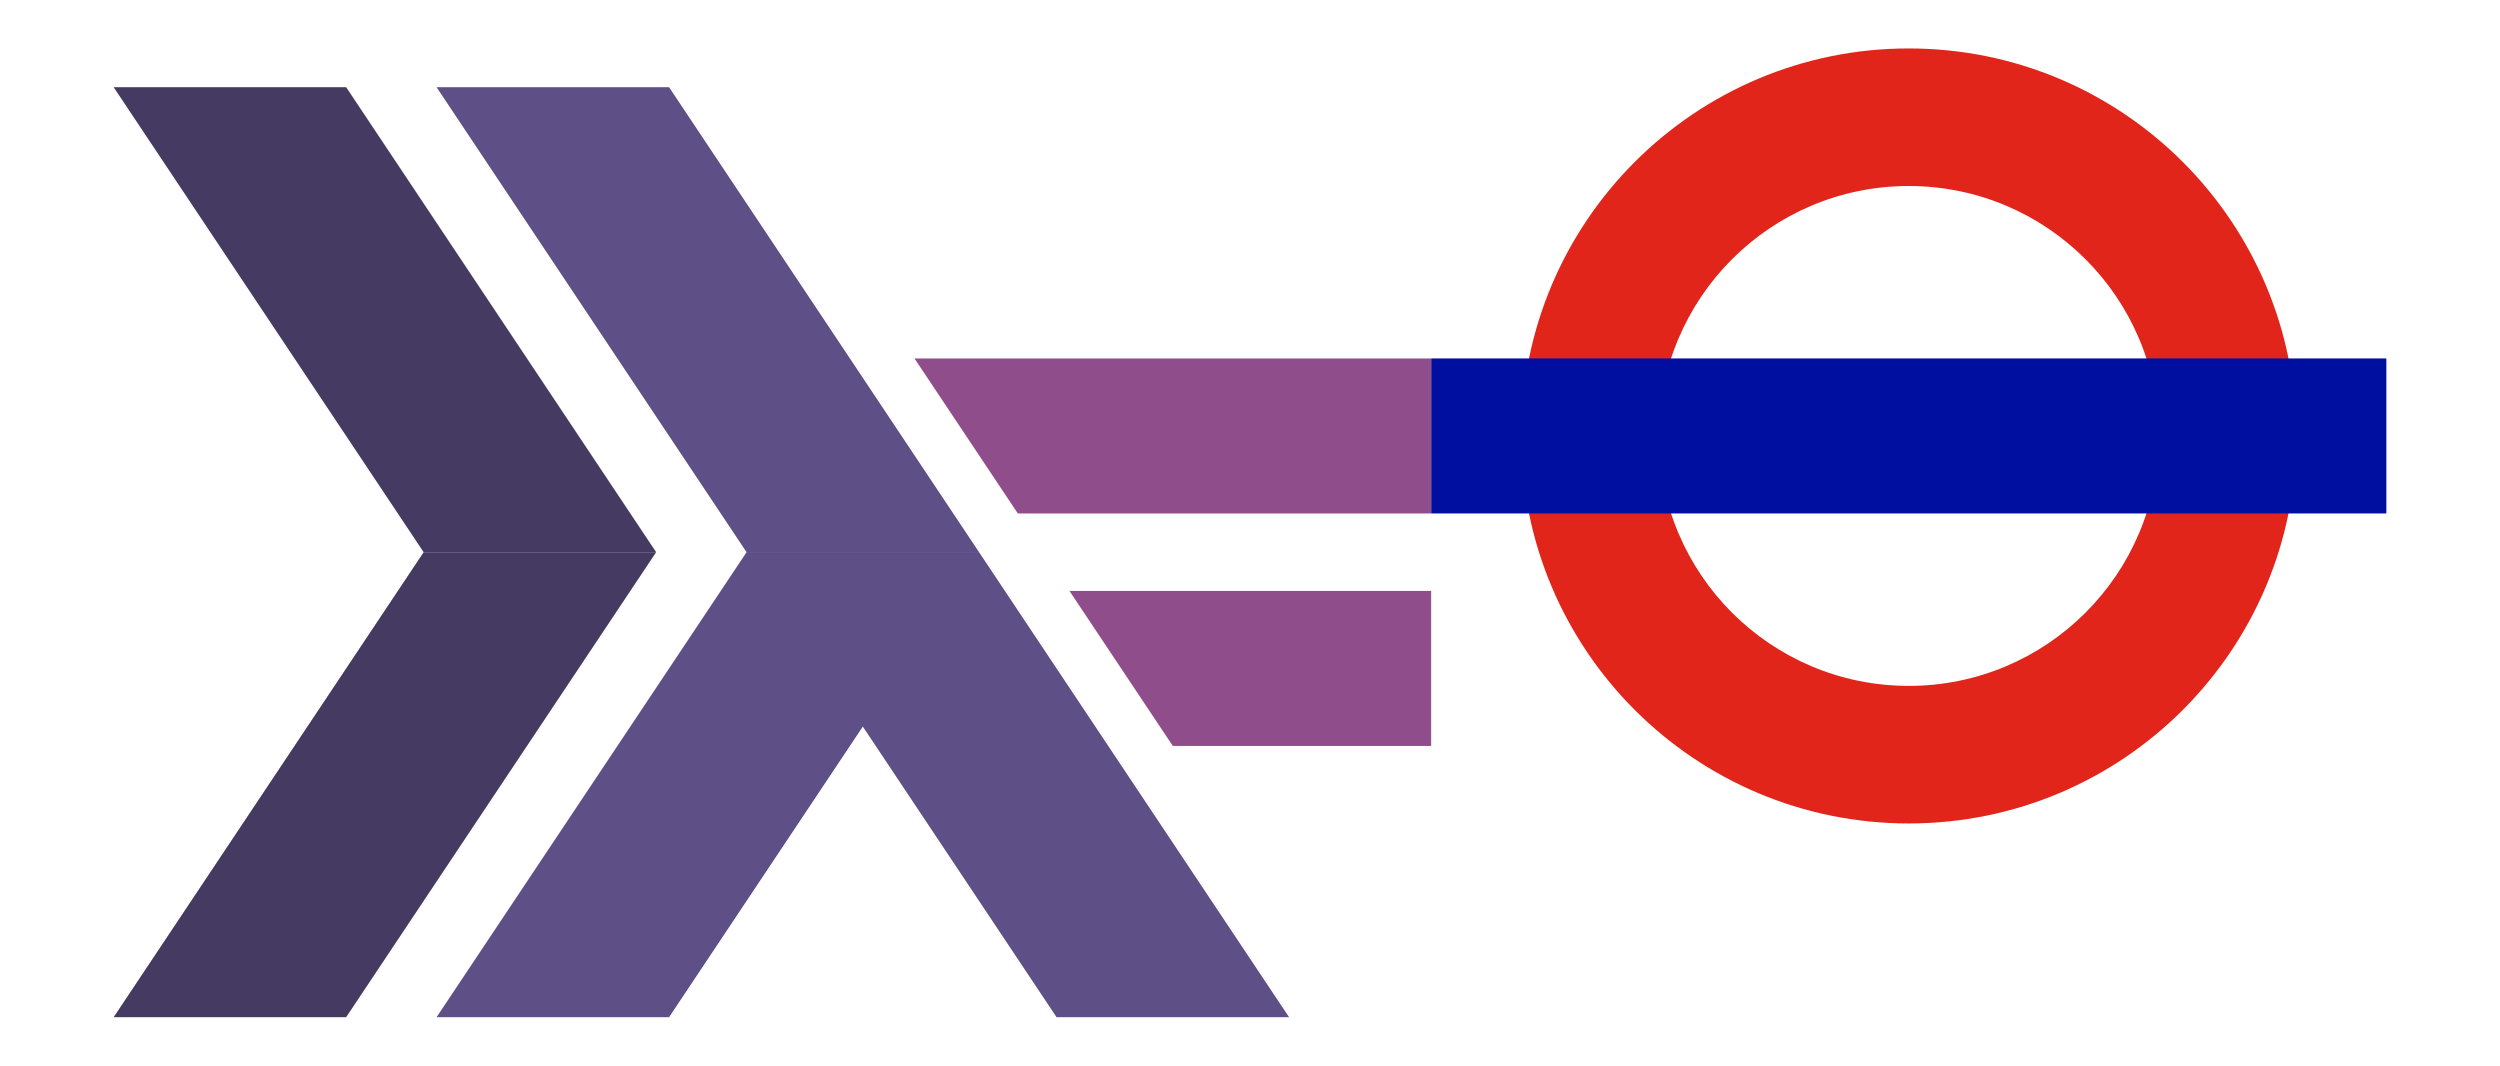 <?xml version="1.0" encoding="UTF-8"?>
<!DOCTYPE svg PUBLIC "-//W3C//DTD SVG 1.1//EN"
    "http://www.w3.org/Graphics/SVG/1.1/DTD/svg11.dtd"><svg xmlns="http://www.w3.org/2000/svg" viewBox="0.0 0.0 1000.0 426.257" height="426.257" font-size="1" stroke-opacity="1" width="1000" xmlns:xlink="http://www.w3.org/1999/xlink" stroke="rgb(0,0,0)" version="1.1"><defs></defs><g stroke-linecap="butt" fill="rgb(225,37,27)" stroke-miterlimit="10.0" stroke-width="0.0" fill-opacity="1.0" stroke-opacity="1.0" stroke-linejoin="miter" stroke="rgb(0,0,0)"><path d="M 863.481,174.378 h 55.026 c 0,-85.606 -69.397,-155.003 -155.003 -155.003c -85.606,-0 -155.003,69.397 -155.003 155.003c -0,85.606 69.397,155.003 155.003 155.003c 85.606,0 155.003,-69.397 155.003 -155.003l -55.026,-0 c -0,55.216 -44.761,99.977 -99.977 99.977c -55.216,-0 -99.977,-44.761 -99.977 -99.977c 0,-55.216 44.761,-99.977 99.977 -99.977c 55.216,0 99.977,44.761 99.977 99.977Z"/></g><g stroke-linecap="butt" fill="rgb(0,15,159)" stroke-miterlimit="10.0" stroke-width="0.0" fill-opacity="1.0" stroke-opacity="1.0" stroke-linejoin="miter" stroke="rgb(0,0,0)"><path d="M 954.545,205.379 l -0,-62.001 h -382.082 l -0,62.001 Z"/></g><g stroke-linecap="butt" fill="rgb(143,78,139)" stroke-miterlimit="10.0" stroke-width="0.0" fill-opacity="1.0" stroke-opacity="1.0" stroke-linejoin="miter" stroke="rgb(0,0,0)"><path d="M 427.795,236.379 l 41.334,62.001 h 103.335 v -62.001 Z"/></g><g stroke-linecap="butt" fill="rgb(143,78,139)" stroke-miterlimit="10.0" stroke-width="0.0" fill-opacity="1.0" stroke-opacity="1.0" stroke-linejoin="miter" stroke="rgb(0,0,0)"><path d="M 365.793,143.377 l 41.334,62.001 h 165.336 v -62.001 Z"/></g><g stroke-linecap="butt" fill="rgb(94,80,134)" stroke-miterlimit="10.0" stroke-width="0.0" fill-opacity="1.0" stroke-opacity="1.0" stroke-linejoin="miter" stroke="rgb(0,0,0)"><path d="M 298.626,220.879 l 124.002,186.003 h 93.002 l -124.002,-186.003 Z"/></g><g stroke-linecap="butt" fill="rgb(94,80,134)" stroke-miterlimit="10.0" stroke-width="0.0" fill-opacity="1.0" stroke-opacity="1.0" stroke-linejoin="miter" stroke="rgb(0,0,0)"><path d="M 391.627,220.879 l -124.002,186.003 h -93.002 l 124.002,-186.003 Z"/></g><g stroke-linecap="butt" fill="rgb(94,80,134)" stroke-miterlimit="10.0" stroke-width="0.0" fill-opacity="1.0" stroke-opacity="1.0" stroke-linejoin="miter" stroke="rgb(0,0,0)"><path d="M 391.627,220.879 l -124.002,-186.003 h -93.002 l 124.002,186.003 Z"/></g><g stroke-linecap="butt" fill="rgb(69,58,98)" stroke-miterlimit="10.0" stroke-width="0.0" fill-opacity="1.0" stroke-opacity="1.0" stroke-linejoin="miter" stroke="rgb(0,0,0)"><path d="M 262.458,220.879 l -124.002,186.003 h -93.002 l 124.002,-186.003 Z"/></g><g stroke-linecap="butt" fill="rgb(69,58,98)" stroke-miterlimit="10.0" stroke-width="0.0" fill-opacity="1.0" stroke-opacity="1.0" stroke-linejoin="miter" stroke="rgb(0,0,0)"><path d="M 262.458,220.879 l -124.002,-186.003 h -93.002 l 124.002,186.003 Z"/></g></svg>